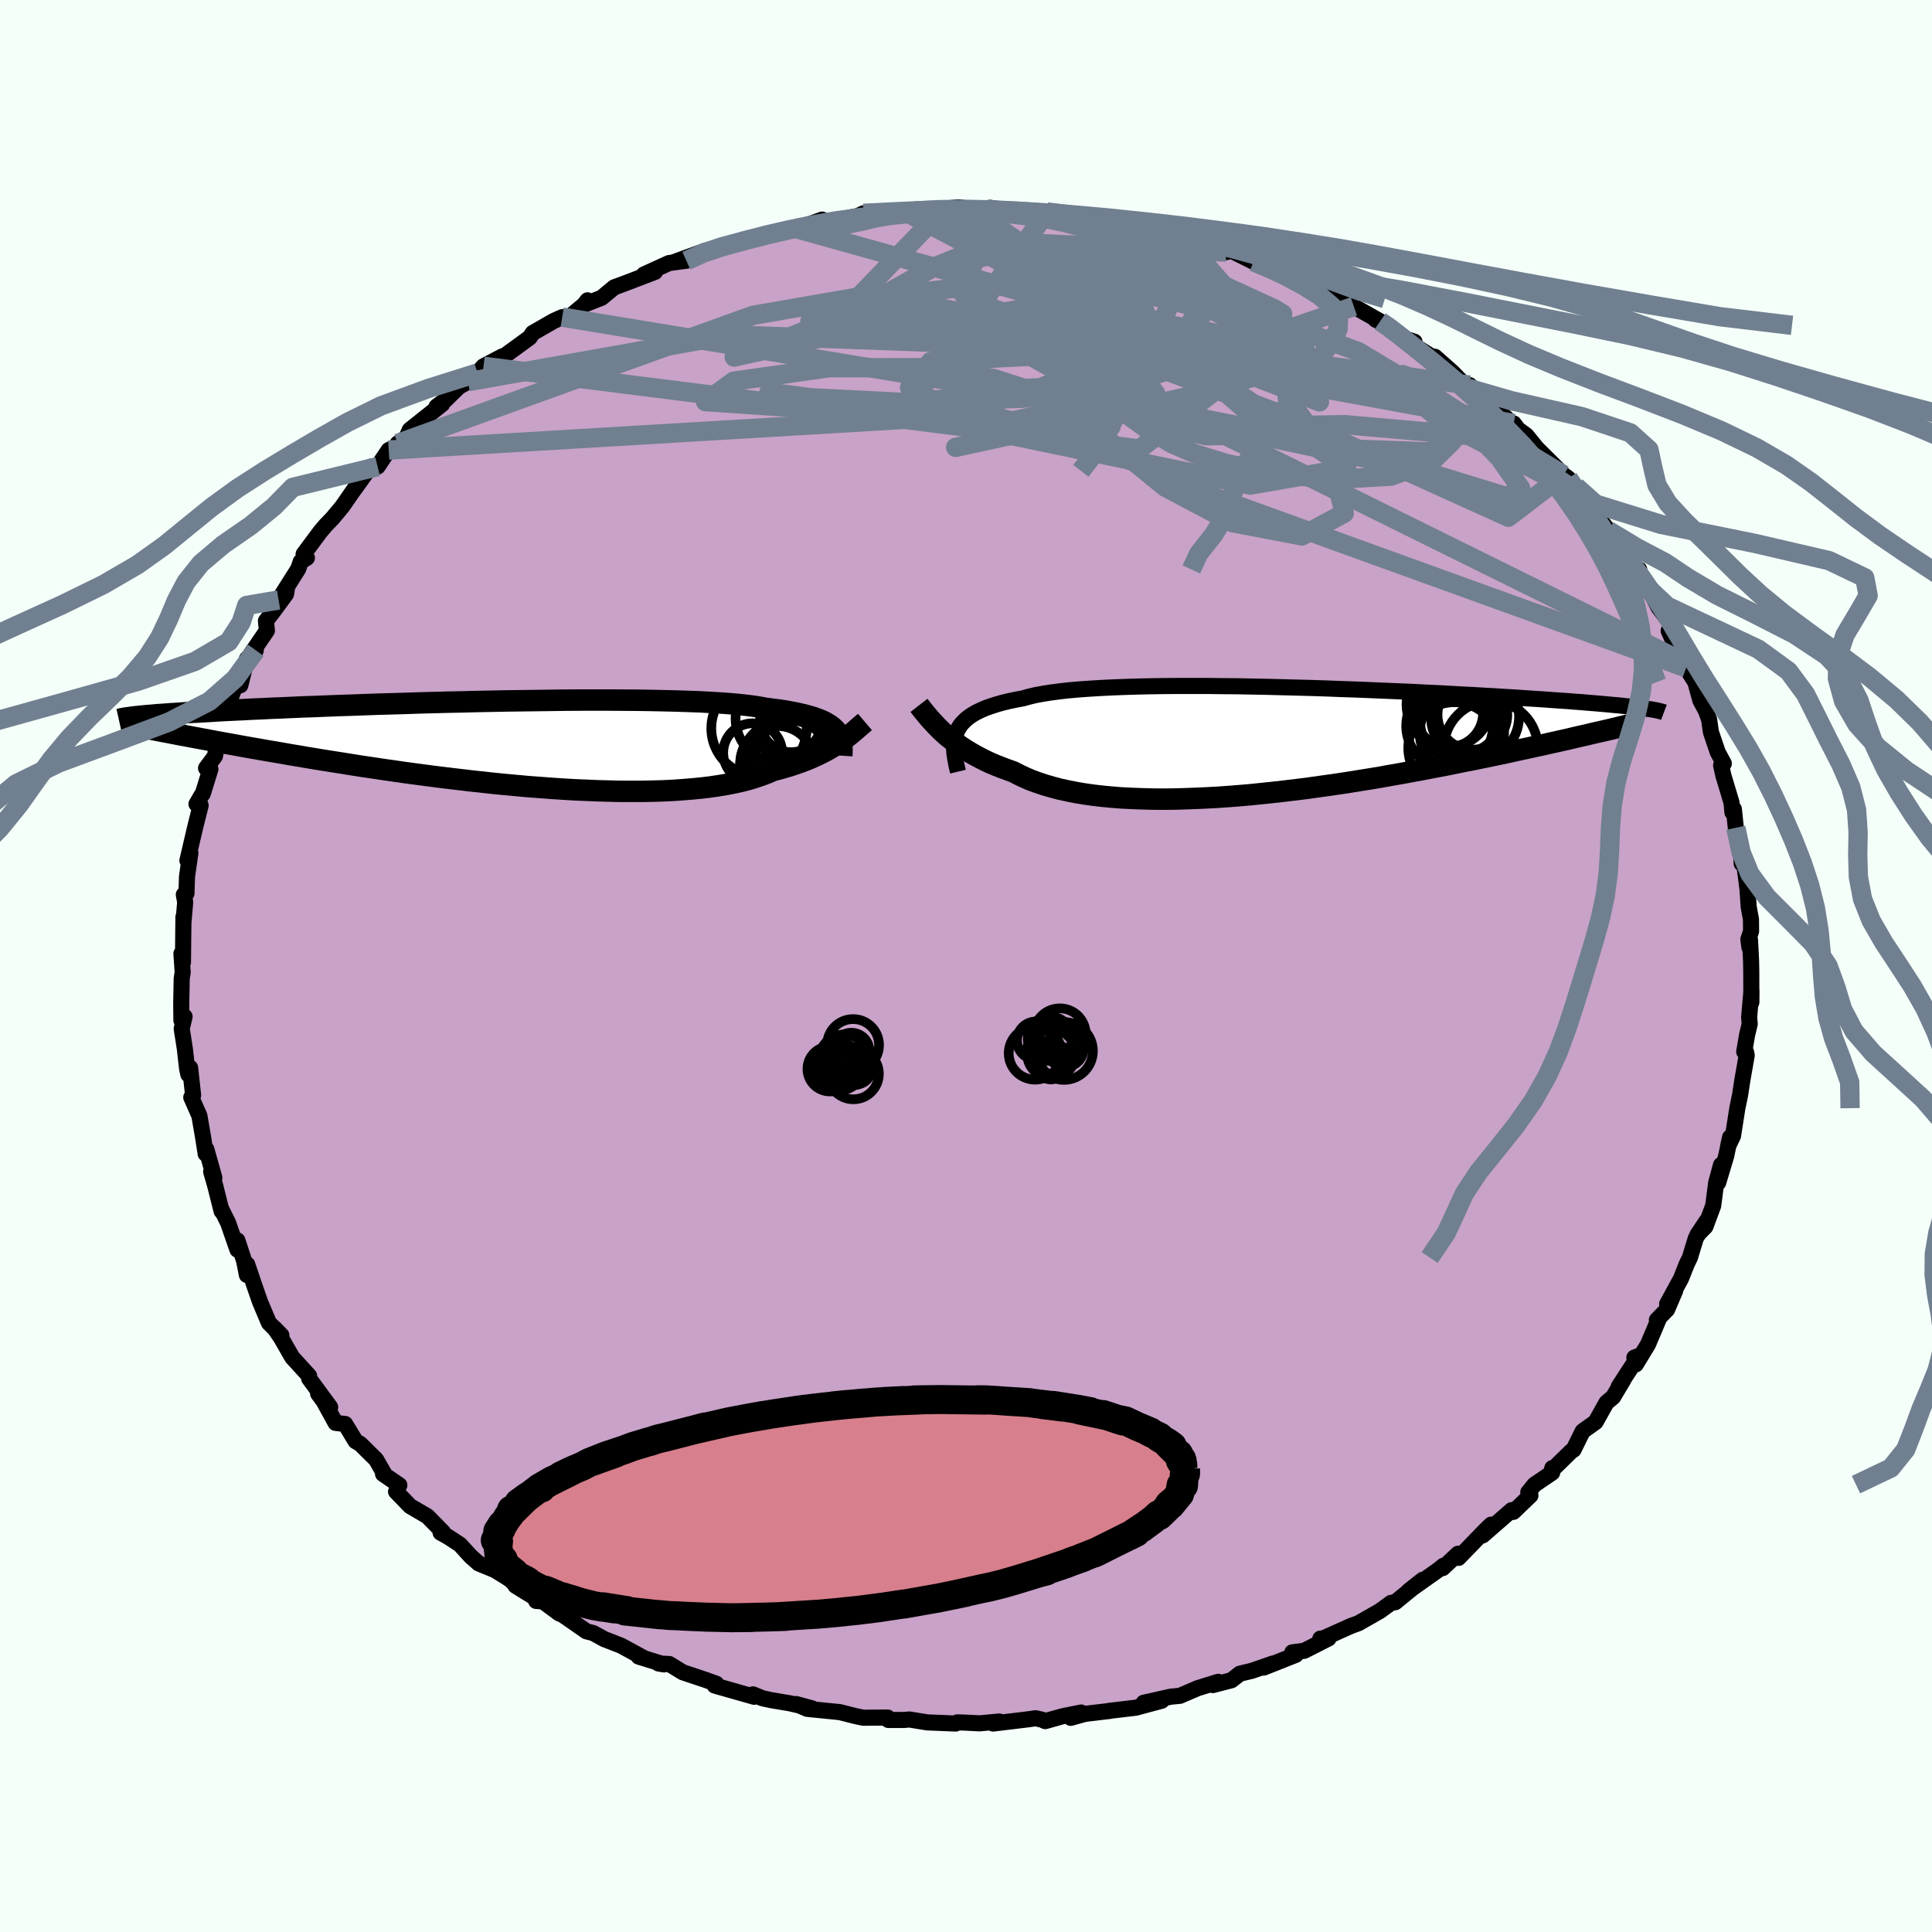 <svg viewBox="-100 -100 200 200" xmlns="http://www.w3.org/2000/svg" width="500" height="500" id="face-svg">
    <defs>
      <clipPath id="leftEyeClipPath">
        <polyline points="34.61,-1.54 34.39,-1.75 34.15,-1.95 33.86,-2.14 33.54,-2.33 33.18,-2.5 32.78,-2.66 32.34,-2.82 31.86,-2.96 31.34,-3.1 30.78,-3.23 30.18,-3.35 29.54,-3.47 28.86,-3.58 28.14,-3.67 27.37,-3.77 26.78,-3.88 26.1,-3.99 25.35,-4.08 24.53,-4.17 23.63,-4.25 22.66,-4.32 21.62,-4.38 20.52,-4.44 19.36,-4.48 18.14,-4.52 16.86,-4.55 15.54,-4.58 14.17,-4.6 12.76,-4.61 11.32,-4.62 9.84,-4.62 8.34,-4.62 6.82,-4.61 5.28,-4.59 3.73,-4.57 2.18,-4.55 0.62,-4.53 -0.94,-4.5 -2.49,-4.47 -4.03,-4.43 -5.56,-4.4 -7.07,-4.36 -8.56,-4.32 -10.02,-4.27 -11.45,-4.23 -12.86,-4.19 -14.23,-4.14 -15.56,-4.09 -16.86,-4.05 -18.12,-4 -19.34,-3.95 -20.52,-3.91 -21.65,-3.86 -22.74,-3.81 -23.79,-3.77 -24.79,-3.72 -25.75,-3.68 -26.67,-3.63 -27.54,-3.59 -28.38,-3.55 -29.17,-3.51 -29.92,-3.46 -30.64,-3.42 -31.33,-3.38 -31.98,-3.35 -32.6,-3.31 -33.18,-3.27 -33.74,-3.23 -34.26,-3.2 -34.76,-3.16 -35.22,-3.13 -35.65,-3.1 -36.06,-3.06 -36.44,-3.03 -36.79,-3 -37.12,-2.97 -37.43,-2.94 -37.71,-2.91 -37.97,-2.88 -32.28,-0.85 -31.71,-0.74 -31.12,-0.63 -30.51,-0.52 -29.89,-0.4 -29.25,-0.28 -28.59,-0.16 -27.91,-0.04 -27.21,0.09 -26.49,0.22 -25.75,0.35 -25,0.48 -24.22,0.62 -23.43,0.75 -22.62,0.89 -21.78,1.04 -20.93,1.18 -20.05,1.33 -19.15,1.48 -18.23,1.63 -17.28,1.78 -16.32,1.93 -15.33,2.09 -14.32,2.25 -13.28,2.4 -12.23,2.56 -11.16,2.71 -10.07,2.87 -8.96,3.02 -7.83,3.17 -6.69,3.32 -5.53,3.46 -4.36,3.6 -3.18,3.74 -1.99,3.87 -0.8,4 0.41,4.12 1.61,4.23 2.82,4.34 4.03,4.43 5.24,4.52 6.44,4.6 7.64,4.67 8.83,4.72 10.01,4.77 11.17,4.8 12.32,4.83 13.45,4.83 14.56,4.83 15.65,4.81 16.72,4.78 17.76,4.73 18.77,4.66 19.75,4.58 20.7,4.49 21.62,4.38 22.5,4.25 23.34,4.11 24.15,3.95 24.92,3.78 25.65,3.59 26.33,3.38 26.98,3.16 27.58,2.93 28.15,2.68 28.77,2.52 29.37,2.35 29.95,2.18 30.5,1.99 31.04,1.8 31.55,1.61 32.04,1.41 32.5,1.2 32.95,0.99 33.37,0.78 33.78,0.56 34.16,0.34 34.52,0.12 34.87,-0.1 35.19,-0.32" />
      </clipPath>
      <clipPath id="rightEyeClipPath">
        <polyline points="-33.74,-1.11 -33.57,-1.44 -33.37,-1.75 -33.12,-2.04 -32.84,-2.32 -32.51,-2.59 -32.14,-2.84 -31.73,-3.08 -31.27,-3.3 -30.77,-3.52 -30.23,-3.71 -29.64,-3.9 -29.01,-4.08 -28.34,-4.24 -27.63,-4.39 -26.88,-4.53 -26.28,-4.7 -25.61,-4.86 -24.85,-5 -24.03,-5.13 -23.12,-5.25 -22.15,-5.36 -21.11,-5.45 -20,-5.53 -18.84,-5.6 -17.61,-5.66 -16.33,-5.71 -15.01,-5.75 -13.64,-5.78 -12.23,-5.8 -10.78,-5.81 -9.31,-5.81 -7.81,-5.81 -6.29,-5.79 -4.75,-5.78 -3.2,-5.75 -1.65,-5.72 -0.1,-5.68 1.46,-5.64 3,-5.6 4.53,-5.55 6.05,-5.49 7.55,-5.44 9.03,-5.38 10.48,-5.32 11.91,-5.26 13.3,-5.2 14.66,-5.13 15.99,-5.07 17.27,-5 18.52,-4.93 19.72,-4.87 20.88,-4.8 22,-4.74 23.08,-4.67 24.11,-4.61 25.1,-4.54 26.04,-4.48 26.94,-4.42 27.8,-4.36 28.62,-4.3 29.4,-4.25 30.13,-4.19 30.84,-4.14 31.51,-4.08 32.14,-4.03 32.75,-3.98 33.32,-3.93 33.86,-3.88 34.37,-3.83 34.85,-3.79 35.3,-3.74 35.72,-3.7 36.11,-3.65 36.48,-3.61 36.82,-3.57 37.14,-3.53 37.43,-3.49 37.7,-3.45 37.95,-3.41 31.37,-0.73 30.78,-0.6 30.17,-0.46 29.55,-0.31 28.91,-0.17 28.25,-0.02 27.58,0.13 26.88,0.29 26.17,0.44 25.44,0.6 24.69,0.76 23.93,0.93 23.15,1.1 22.35,1.27 21.53,1.44 20.7,1.61 19.84,1.79 18.96,1.96 18.07,2.14 17.15,2.33 16.21,2.51 15.25,2.69 14.27,2.88 13.27,3.06 12.26,3.25 11.22,3.43 10.17,3.62 9.1,3.8 8.02,3.97 6.92,4.15 5.81,4.32 4.69,4.48 3.55,4.64 2.41,4.8 1.26,4.94 0.11,5.08 -1.05,5.21 -2.21,5.33 -3.37,5.45 -4.53,5.55 -5.69,5.64 -6.85,5.72 -7.99,5.78 -9.13,5.83 -10.26,5.87 -11.37,5.9 -12.47,5.91 -13.55,5.9 -14.62,5.87 -15.66,5.83 -16.69,5.78 -17.69,5.7 -18.66,5.61 -19.61,5.5 -20.53,5.37 -21.42,5.22 -22.27,5.05 -23.1,4.87 -23.89,4.66 -24.65,4.44 -25.37,4.2 -26.06,3.95 -26.71,3.67 -27.32,3.38 -27.9,3.08 -28.52,2.86 -29.11,2.64 -29.69,2.41 -30.24,2.18 -30.78,1.93 -31.29,1.67 -31.78,1.41 -32.26,1.14 -32.71,0.87 -33.15,0.59 -33.57,0.3 -33.96,0.01 -34.34,-0.29 -34.7,-0.58 -35.04,-0.88" />
      </clipPath>
      <filter id="fuzzy">
        <feTurbulence id="turbulence" baseFrequency="0.05" numOctaves="3" type="noise" result="noise" />
        <feDisplacementMap in="SourceGraphic" in2="noise" scale="2" />
      </filter>
      <linearGradient id="rainbowGradient" x1="0%" y1="0%" x2="100%" y2="0%">
        <stop offset="0%" style="stop-color: [object Object]; stop-opacity: 1" />
        <stop offset="50%" style="stop-color: [object Object]; stop-opacity: 1" />
        <stop offset="100%" style="stop-color: [object Object]; stop-opacity: 1" />
      </linearGradient>
    </defs>
    <rect x="-100" y="-100" width="100%" height="100%" fill="rgb(245, 255, 250)" />
    <polyline id="faceContour" points="81.27,-0.54 81.29,0.54 81.3,3.76 81.31,2.57 81.07,5.3 81.13,6 80.86,7.13 80.56,8.87 80.75,8.91 80.82,9.25 80.36,11.86 80.14,13.32 79.85,14.72 79.4,17.59 78.9,18.63 79.1,17.73 78.69,19.69 77.87,22.42 78.16,20.59 77.66,22.43 77.35,24.81 76.54,26.99 75.72,27.82 76.66,26.41 75.56,28.15 74.94,30.18 74.6,30.88 74.02,32.35 72.58,34.99 73.41,33.62 72.58,35.56 71.52,36.64 71.7,36.58 70.59,39.19 69.34,41.24 69.19,40.54 69.63,40.37 67.57,43.54 68.04,42.86 66.99,44.62 66.3,45.2 65.18,47.2 63.84,48.16 62.89,50.08 62.71,50.18 60.63,52.21 60.7,51.97 60.68,52.45 58.85,53.69 58.21,54.48 58.43,54.81 56.66,56.51 56.49,56.33 53.48,58.95 54.36,57.83 53.7,58.47 50.99,61.27 50.94,60.84 49.35,62.33 49.43,62.08 48.97,62.46 45.82,64.69 47.28,63.54 44.44,65.86 44,65.93 42.85,66.77 40.62,68.04 39.87,68.31 36.97,69.61 36.68,69.63 37.53,69.61 35.01,70.89 33.78,71.05 34.14,71.31 30.81,72.63 31.79,72.2 29.6,72.96 28.35,73.26 27.48,73.94 25.55,74.44 26.11,74.1 23.96,74.77 22.15,75.55 21.2,75.64 18.39,76.27 20.26,76.06 17.58,76.78 14.8,77.11 14.93,77.11 12.32,77.42 10.84,77.83 11.92,77.28 9.98,77.67 8.2,78.17 7.87,78.02 7.19,77.87 6.54,77.97 2.8,78.42 3.45,78.21 1.4,78.4 -0.14,78.32 -0.9,78.3 -1.07,78.42 -4.03,78.3 -5.86,78 -6.39,78.05 -8.04,78.05 -7.95,78.05 -8.11,77.8 -10.63,77.82 -11.48,77.64 -13.05,77.24 -16.44,76.9 -17.59,76.4 -15.94,76.85 -18.26,76.32 -20.17,76 -21.08,75.8 -22.05,75.4 -21.93,75.65 -26.01,74.49 -25.85,74.3 -26.99,73.89 -29.33,73.11 -30.71,72.26 -31.84,72.2 -31.27,72.3 -33.89,71.49 -33.37,71.63 -35.7,70.36 -37.45,69.68 -38.6,69.05 -39.3,68.87 -41.47,67.36 -42.41,66.77 -42.1,67.03 -44.25,65.44 -44.5,65.73 -44.04,65.76 -46.63,64.16 -46.91,63.68 -48.78,62.53 -50.44,61.85 -51.25,61.14 -52.38,59.9 -53.6,59.1 -54.39,58.66 -54.13,58.62 -55.55,57.17 -55.76,56.96 -57.54,55.92 -59,54.41 -58.66,53.74 -60.35,52.58 -60.25,52.51 -61.07,51.09 -62.71,49.47 -63.19,49.19 -64.27,47.41 -65.26,47.3 -66.49,45.06 -67.07,44.27 -65.82,45.67 -68,42.7 -68,42.43 -69.75,40.51 -70.91,38.49 -71.59,37.49 -70.87,38.23 -72.16,36.95 -73.08,34.77 -73.71,32.96 -73.93,32.3 -74.41,30.89 -74.44,31.99 -74.73,30.52 -75.43,28.4 -75.42,29.37 -76.39,26.58 -77.13,25.1 -77.06,25.38 -77.72,22.75 -78.14,21.29 -77.81,21.93 -78.64,18.97 -78.71,19.44 -78.97,17.76 -79.36,15.5 -80.2,13.6 -80.01,13.38 -80.32,10.53 -80.5,11.23 -80.63,10.64 -80.86,8.6 -81.19,6.49 -80.89,5.24 -81.22,5.63 -81.24,3.9 -81.19,1.31 -81.09,0.65 -81.22,-1.28 -81.06,-0.38 -81.03,-3.28 -81.01,-5.09 -81.01,-4.51 -80.83,-6.61 -80.97,-7.39 -80.7,-7.51 -80.64,-9.26 -80.29,-11.71 -80.6,-10.92 -79.78,-14.43 -79.23,-16.62 -79.66,-16.77 -79.13,-17.68 -79.01,-17.83 -78.22,-20.37 -78.67,-20.48 -77.75,-21.72 -77.4,-23.62 -77.25,-24.47 -77.21,-24.71 -76.26,-27.34 -76.33,-27.21 -75.61,-29.06 -75.12,-29.06 -74.44,-31.79 -73.52,-32.68 -74.08,-32.22 -72.37,-34.72 -72.47,-35.73 -71.84,-36.53 -70.39,-38.5 -70.26,-39.32 -71.16,-37.89 -69.12,-41.12 -68.87,-41.86 -68.23,-42.25 -68.57,-42.64 -66.83,-44.98 -66.25,-45.66 -65.59,-46.34 -64.57,-47.56 -63.02,-49.8 -63.45,-49.17 -61.63,-51.69 -60.91,-51.7 -59.76,-53.41 -58.71,-53.92 -58.83,-54.09 -57.92,-54.72 -57.58,-55.5 -54.21,-58.18 -54.81,-57.91 -53.85,-58.63 -52.5,-59.96 -51.55,-60.49 -50.57,-61.39 -49.95,-62.08 -48,-63.11 -48.51,-62.62 -45.19,-65.04 -45.09,-65.17 -44.85,-65.53 -42.67,-66.78 -41.8,-67.17 -41,-67.23 -39.23,-68.71 -39.18,-68.91 -39.52,-68.47 -37.73,-69.17 -36.41,-70.26 -35.45,-70.61 -32.2,-71.85 -33.35,-71.58 -30.74,-72.77 -28.95,-73.01 -30.25,-72.86 -26.94,-74.06 -27.33,-73.72 -25.59,-74.49 -23.4,-75.02 -23.95,-74.82 -22.27,-75.29 -18.83,-76.2 -17.67,-76.36 -17.96,-76.32 -16.1,-76.83 -14.89,-77.27 -14.48,-77.09 -13.71,-77.15 -11.19,-77.64 -10.61,-77.92 -9.85,-77.79 -6.37,-78.12 -7.15,-77.94 -5.21,-78.17 -2.53,-78.15 -2.67,-78.36 -0.76,-78.54 0.51,-78.38 1.42,-78.33 2.51,-78.49 4.5,-78.17 5.62,-78.18 7.06,-77.99 7.4,-78.03 8.37,-78.06 10.99,-77.57 11.45,-77.43 10.7,-77.69 15.67,-77.07 15.79,-76.83 17.04,-76.42 16.14,-76.82 19.56,-76.27 19.64,-75.93 20.86,-75.78 22.56,-75.15 25.14,-74.54 24.92,-74.61 26.94,-73.9 27.47,-74.05 29.77,-72.9 29.35,-73.22 32.19,-71.95 31.46,-72.36 33.32,-71.57 34.12,-71.21 35.4,-70.65 37.09,-69.55 38.86,-68.85 38.94,-69.08 40.15,-68.28 42.87,-66.74 42.4,-66.91 43.64,-66.32 43.97,-65.78 45.58,-64.91 46.43,-64.62 46.28,-64.3 49.08,-62.55 48.54,-63.07 50.34,-61.48 51.96,-59.82 52.13,-60.13 52.99,-59.28 54.51,-58.08 57.16,-55.55 56.7,-56.16 56.48,-56.06 58.02,-54.92 59.09,-53.6 61.45,-51.26 61.87,-50.83 62.35,-50.48 63.14,-49.63 63.41,-48.99 63.7,-48.33 64.52,-47.67 66.5,-45.08 66.7,-45.04 67.92,-43.06 67.94,-42.19 69.05,-41.12 69.69,-41.05 69.45,-41.07 69.93,-39.76 71.08,-38.32 71.72,-37.08 72.78,-35.68 73.04,-34.27 72.74,-34.7 73.42,-33.19 74.67,-31.27 74.55,-30.87 75.5,-29.39 76.02,-27.49 76.61,-26.4 76.93,-25.5 77.11,-24.23 77.82,-22.13 78.45,-20.96 78.17,-20.77 78.41,-19.7 79.25,-16.9 79.34,-15.91 79.49,-16.24 79.69,-14.31 80.15,-12.61 80.3,-10.6 80.41,-11.47 80.46,-11.34 80.9,-7.98 81.02,-6.15 81.26,-4.83 81.27,-3.59 80.99,-2.76 81.1,-1.93 81.16,-2.7 81.27,-0.54 81.29,0.54" fill="rgb(200, 162, 200)" stroke="black" stroke-width="1.667" stroke-linejoin="round" filter="url(#fuzzy)" />
    <g transform="translate(32.8 -23.18)">
      <polyline id="rightCountour" points="-33.74,-1.11 -33.57,-1.44 -33.37,-1.75 -33.12,-2.04 -32.84,-2.32 -32.51,-2.59 -32.14,-2.84 -31.73,-3.08 -31.27,-3.3 -30.77,-3.52 -30.23,-3.71 -29.64,-3.9 -29.01,-4.08 -28.34,-4.24 -27.63,-4.39 -26.88,-4.53 -26.28,-4.7 -25.61,-4.86 -24.85,-5 -24.03,-5.13 -23.12,-5.25 -22.15,-5.36 -21.11,-5.45 -20,-5.53 -18.84,-5.6 -17.61,-5.66 -16.33,-5.71 -15.01,-5.75 -13.64,-5.78 -12.23,-5.8 -10.78,-5.81 -9.31,-5.81 -7.81,-5.81 -6.29,-5.79 -4.75,-5.78 -3.2,-5.75 -1.65,-5.72 -0.1,-5.68 1.46,-5.64 3,-5.6 4.53,-5.55 6.05,-5.49 7.55,-5.44 9.03,-5.38 10.48,-5.32 11.91,-5.26 13.3,-5.2 14.66,-5.13 15.99,-5.07 17.27,-5 18.52,-4.93 19.72,-4.87 20.88,-4.8 22,-4.74 23.08,-4.67 24.11,-4.61 25.1,-4.54 26.04,-4.48 26.94,-4.42 27.8,-4.36 28.62,-4.3 29.4,-4.25 30.13,-4.19 30.84,-4.14 31.51,-4.08 32.14,-4.03 32.75,-3.98 33.32,-3.93 33.86,-3.88 34.37,-3.83 34.85,-3.79 35.3,-3.74 35.72,-3.7 36.11,-3.65 36.48,-3.61 36.82,-3.57 37.14,-3.53 37.43,-3.49 37.7,-3.45 37.95,-3.41 31.37,-0.73 30.78,-0.6 30.17,-0.46 29.55,-0.31 28.91,-0.17 28.25,-0.02 27.58,0.13 26.88,0.29 26.17,0.44 25.44,0.6 24.69,0.76 23.93,0.93 23.15,1.1 22.35,1.27 21.53,1.44 20.7,1.61 19.84,1.79 18.96,1.96 18.07,2.14 17.15,2.33 16.21,2.51 15.25,2.69 14.27,2.88 13.27,3.06 12.26,3.25 11.22,3.43 10.17,3.62 9.1,3.8 8.02,3.97 6.92,4.15 5.81,4.32 4.69,4.48 3.55,4.64 2.41,4.8 1.26,4.94 0.11,5.08 -1.05,5.21 -2.21,5.33 -3.37,5.45 -4.53,5.55 -5.69,5.64 -6.85,5.72 -7.99,5.78 -9.13,5.83 -10.26,5.87 -11.37,5.9 -12.47,5.91 -13.55,5.9 -14.62,5.87 -15.66,5.83 -16.69,5.78 -17.69,5.7 -18.66,5.61 -19.61,5.5 -20.53,5.37 -21.42,5.22 -22.27,5.05 -23.1,4.87 -23.89,4.66 -24.65,4.44 -25.37,4.2 -26.06,3.95 -26.71,3.67 -27.32,3.38 -27.9,3.08 -28.52,2.86 -29.11,2.64 -29.69,2.41 -30.24,2.18 -30.78,1.93 -31.29,1.67 -31.78,1.41 -32.26,1.14 -32.71,0.87 -33.15,0.59 -33.57,0.3 -33.96,0.01 -34.34,-0.29 -34.7,-0.58 -35.04,-0.88" fill="white" stroke="white" stroke-width="0" stroke-linejoin="round" filter="url(#fuzzy)" />
    </g>
    <g transform="translate(-48.13 -22.91)">
      <polyline id="leftCountour" points="34.61,-1.54 34.39,-1.75 34.15,-1.95 33.86,-2.14 33.54,-2.33 33.18,-2.5 32.78,-2.66 32.34,-2.82 31.86,-2.96 31.34,-3.1 30.78,-3.23 30.18,-3.35 29.54,-3.47 28.86,-3.58 28.14,-3.67 27.37,-3.77 26.78,-3.88 26.1,-3.99 25.35,-4.08 24.53,-4.17 23.63,-4.25 22.66,-4.32 21.62,-4.38 20.52,-4.44 19.36,-4.48 18.14,-4.52 16.86,-4.55 15.54,-4.58 14.17,-4.6 12.76,-4.61 11.32,-4.62 9.84,-4.62 8.34,-4.62 6.82,-4.61 5.28,-4.59 3.73,-4.57 2.18,-4.55 0.62,-4.53 -0.94,-4.5 -2.49,-4.47 -4.03,-4.43 -5.56,-4.4 -7.07,-4.36 -8.56,-4.32 -10.02,-4.27 -11.45,-4.23 -12.86,-4.19 -14.23,-4.14 -15.56,-4.09 -16.86,-4.05 -18.12,-4 -19.34,-3.95 -20.52,-3.91 -21.65,-3.86 -22.74,-3.81 -23.79,-3.77 -24.79,-3.72 -25.75,-3.68 -26.67,-3.63 -27.54,-3.59 -28.38,-3.55 -29.17,-3.51 -29.92,-3.46 -30.64,-3.42 -31.33,-3.38 -31.98,-3.35 -32.6,-3.31 -33.18,-3.27 -33.74,-3.23 -34.26,-3.2 -34.76,-3.16 -35.22,-3.13 -35.65,-3.1 -36.06,-3.06 -36.44,-3.03 -36.79,-3 -37.12,-2.97 -37.43,-2.94 -37.71,-2.91 -37.97,-2.88 -32.28,-0.85 -31.71,-0.74 -31.12,-0.63 -30.51,-0.52 -29.89,-0.4 -29.25,-0.28 -28.59,-0.16 -27.91,-0.04 -27.21,0.09 -26.49,0.22 -25.75,0.35 -25,0.48 -24.22,0.62 -23.43,0.75 -22.62,0.89 -21.78,1.04 -20.93,1.18 -20.05,1.33 -19.15,1.48 -18.23,1.63 -17.28,1.78 -16.32,1.93 -15.33,2.09 -14.32,2.25 -13.28,2.4 -12.23,2.56 -11.16,2.71 -10.07,2.87 -8.96,3.02 -7.83,3.17 -6.69,3.32 -5.53,3.46 -4.36,3.6 -3.18,3.74 -1.99,3.87 -0.8,4 0.41,4.12 1.61,4.23 2.82,4.34 4.03,4.43 5.24,4.52 6.44,4.6 7.64,4.67 8.83,4.72 10.01,4.77 11.17,4.8 12.32,4.83 13.45,4.83 14.56,4.83 15.65,4.81 16.72,4.78 17.76,4.73 18.77,4.66 19.75,4.58 20.7,4.49 21.62,4.38 22.5,4.25 23.34,4.11 24.15,3.95 24.92,3.78 25.65,3.59 26.33,3.38 26.98,3.16 27.58,2.93 28.15,2.68 28.77,2.52 29.37,2.35 29.95,2.18 30.5,1.99 31.04,1.8 31.55,1.61 32.04,1.41 32.5,1.2 32.95,0.99 33.37,0.78 33.78,0.56 34.16,0.34 34.52,0.12 34.87,-0.1 35.19,-0.32" fill="white" stroke="white" stroke-width="0" stroke-linejoin="round" filter="url(#fuzzy)" />
    </g>
    <g transform="translate(32.8 -23.18)">
      <polyline id="rightUpper" points="-33.63,3.06 -33.75,2.56 -33.85,2.08 -33.93,1.62 -34,1.18 -34.03,0.76 -34.04,0.35 -34.01,-0.04 -33.96,-0.41 -33.87,-0.77 -33.74,-1.11 -33.57,-1.44 -33.37,-1.75 -33.12,-2.04 -32.84,-2.32 -32.51,-2.59 -32.14,-2.84 -31.73,-3.08 -31.27,-3.3 -30.77,-3.52 -30.23,-3.71 -29.64,-3.9 -29.01,-4.08 -28.34,-4.24 -27.63,-4.39 -26.88,-4.53 -26.28,-4.7 -25.61,-4.86 -24.85,-5 -24.03,-5.13 -23.12,-5.25 -22.15,-5.36 -21.11,-5.45 -20,-5.53 -18.84,-5.6 -17.61,-5.66 -16.33,-5.71 -15.01,-5.75 -13.64,-5.78 -12.23,-5.8 -10.78,-5.81 -9.31,-5.81 -7.81,-5.81 -6.29,-5.79 -4.75,-5.78 -3.2,-5.75 -1.65,-5.72 -0.1,-5.68 1.46,-5.64 3,-5.6 4.53,-5.55 6.05,-5.49 7.55,-5.44 9.03,-5.38 10.48,-5.32 11.91,-5.26 13.3,-5.2 14.66,-5.13 15.99,-5.07 17.27,-5 18.52,-4.93 19.72,-4.87 20.88,-4.8 22,-4.74 23.08,-4.67 24.11,-4.61 25.1,-4.54 26.04,-4.48 26.94,-4.42 27.8,-4.36 28.62,-4.3 29.4,-4.25 30.13,-4.19 30.84,-4.14 31.51,-4.08 32.14,-4.03 32.75,-3.98 33.32,-3.93 33.86,-3.88 34.37,-3.83 34.85,-3.79 35.3,-3.74 35.72,-3.7 36.11,-3.65 36.48,-3.61 36.82,-3.57 37.14,-3.53 37.43,-3.49 37.7,-3.45 37.95,-3.41 38.18,-3.38 38.38,-3.34 38.57,-3.31 38.75,-3.27 38.9,-3.24 39.04,-3.2 39.16,-3.17 39.27,-3.14 39.37,-3.11 39.45,-3.08" fill="none" stroke="black" stroke-width="1.667" stroke-linejoin="round" filter="url(#fuzzy)" />
      <polyline id="rightLower" points="-37.67,-3.8 -37.46,-3.53 -37.24,-3.25 -37.01,-2.97 -36.77,-2.68 -36.52,-2.39 -36.25,-2.09 -35.97,-1.79 -35.68,-1.49 -35.37,-1.18 -35.04,-0.88 -34.7,-0.58 -34.34,-0.29 -33.96,0.01 -33.57,0.3 -33.15,0.59 -32.71,0.87 -32.26,1.14 -31.78,1.41 -31.29,1.67 -30.78,1.93 -30.24,2.18 -29.69,2.41 -29.11,2.64 -28.52,2.86 -27.9,3.08 -27.32,3.38 -26.71,3.67 -26.06,3.95 -25.37,4.2 -24.65,4.44 -23.89,4.66 -23.1,4.87 -22.27,5.05 -21.42,5.22 -20.53,5.37 -19.61,5.5 -18.66,5.61 -17.69,5.7 -16.69,5.78 -15.66,5.83 -14.62,5.87 -13.55,5.9 -12.47,5.91 -11.37,5.9 -10.26,5.87 -9.13,5.83 -7.99,5.78 -6.85,5.72 -5.69,5.64 -4.53,5.55 -3.37,5.45 -2.21,5.33 -1.05,5.21 0.11,5.08 1.26,4.94 2.41,4.8 3.55,4.64 4.69,4.48 5.81,4.32 6.92,4.15 8.02,3.97 9.1,3.8 10.17,3.62 11.22,3.43 12.26,3.25 13.27,3.06 14.27,2.88 15.25,2.69 16.21,2.51 17.15,2.33 18.07,2.14 18.96,1.96 19.84,1.79 20.7,1.61 21.53,1.44 22.35,1.27 23.15,1.1 23.93,0.93 24.69,0.76 25.44,0.6 26.17,0.44 26.88,0.29 27.58,0.13 28.25,-0.02 28.91,-0.17 29.55,-0.31 30.17,-0.46 30.78,-0.6 31.37,-0.73 31.94,-0.87 32.5,-1 33.04,-1.12 33.56,-1.24 34.07,-1.36 34.57,-1.48 35.04,-1.6 35.51,-1.71 35.96,-1.81 36.39,-1.92" fill="none" stroke="black" stroke-width="2.222" stroke-linejoin="round" filter="url(#fuzzy)" />
      <circle r="4.858" cx="21.539" cy="0.609" stroke="black" fill="none" stroke-width="1.0" filter="url(#fuzzy)" clip-path="url(#rightEyeClipPath)" /><circle r="4.372" cx="18.534" cy="-0.981" stroke="black" fill="none" stroke-width="1.0" filter="url(#fuzzy)" clip-path="url(#rightEyeClipPath)" /><circle r="4.378" cx="17.179" cy="-3.891" stroke="black" fill="none" stroke-width="1.0" filter="url(#fuzzy)" clip-path="url(#rightEyeClipPath)" /><circle r="3.614" cx="19.624" cy="-2.826" stroke="black" fill="none" stroke-width="1.0" filter="url(#fuzzy)" clip-path="url(#rightEyeClipPath)" /><circle r="4.562" cx="19.889" cy="-2.626" stroke="black" fill="none" stroke-width="1.0" filter="url(#fuzzy)" clip-path="url(#rightEyeClipPath)" /><circle r="4.75" cx="17.734" cy="0.624" stroke="black" fill="none" stroke-width="1.0" filter="url(#fuzzy)" clip-path="url(#rightEyeClipPath)" /><circle r="3.53" cx="17.199" cy="-3.011" stroke="black" fill="none" stroke-width="1.0" filter="url(#fuzzy)" clip-path="url(#rightEyeClipPath)" /><circle r="4.902" cx="18.059" cy="-3.556" stroke="black" fill="none" stroke-width="1.0" filter="url(#fuzzy)" clip-path="url(#rightEyeClipPath)" /><circle r="4.492" cx="17.259" cy="-1.671" stroke="black" fill="none" stroke-width="1.0" filter="url(#fuzzy)" clip-path="url(#rightEyeClipPath)" /><circle r="4.108" cx="18.304" cy="-2.196" stroke="black" fill="none" stroke-width="1.0" filter="url(#fuzzy)" clip-path="url(#rightEyeClipPath)" />
      </g>
    <g transform="translate(-48.13 -22.91)">
      <polyline id="leftUpper" points="35.27,1.14 35.29,0.82 35.29,0.51 35.28,0.22 35.26,-0.06 35.21,-0.34 35.15,-0.6 35.06,-0.85 34.94,-1.09 34.79,-1.32 34.61,-1.54 34.39,-1.75 34.15,-1.95 33.86,-2.14 33.54,-2.33 33.18,-2.5 32.78,-2.66 32.34,-2.82 31.86,-2.96 31.34,-3.1 30.78,-3.23 30.18,-3.35 29.54,-3.47 28.86,-3.58 28.14,-3.67 27.37,-3.77 26.78,-3.88 26.1,-3.99 25.35,-4.08 24.53,-4.17 23.63,-4.25 22.66,-4.32 21.62,-4.38 20.52,-4.44 19.36,-4.48 18.14,-4.52 16.86,-4.55 15.54,-4.58 14.17,-4.6 12.76,-4.61 11.32,-4.62 9.84,-4.62 8.34,-4.62 6.82,-4.61 5.28,-4.59 3.73,-4.57 2.18,-4.55 0.62,-4.53 -0.94,-4.5 -2.49,-4.47 -4.03,-4.43 -5.56,-4.4 -7.07,-4.36 -8.56,-4.32 -10.02,-4.27 -11.45,-4.23 -12.86,-4.19 -14.23,-4.14 -15.56,-4.09 -16.86,-4.05 -18.12,-4 -19.34,-3.95 -20.52,-3.91 -21.65,-3.86 -22.74,-3.81 -23.79,-3.77 -24.79,-3.72 -25.75,-3.68 -26.67,-3.63 -27.54,-3.59 -28.38,-3.55 -29.17,-3.51 -29.92,-3.46 -30.64,-3.42 -31.33,-3.38 -31.98,-3.35 -32.6,-3.31 -33.18,-3.27 -33.74,-3.23 -34.26,-3.2 -34.76,-3.16 -35.22,-3.13 -35.65,-3.1 -36.06,-3.06 -36.44,-3.03 -36.79,-3 -37.12,-2.97 -37.43,-2.94 -37.71,-2.91 -37.97,-2.88 -38.21,-2.85 -38.43,-2.82 -38.63,-2.79 -38.81,-2.77 -38.98,-2.74 -39.13,-2.71 -39.26,-2.69 -39.38,-2.66 -39.48,-2.63 -39.57,-2.61" fill="none" stroke="black" stroke-width="2.222" stroke-linejoin="round" filter="url(#fuzzy)" />
      <polyline id="leftLower" points="37.67,-2.35 37.47,-2.18 37.26,-2 37.04,-1.81 36.82,-1.62 36.58,-1.41 36.33,-1.2 36.07,-0.99 35.79,-0.77 35.5,-0.55 35.19,-0.32 34.87,-0.1 34.52,0.12 34.16,0.34 33.78,0.56 33.37,0.78 32.95,0.99 32.5,1.2 32.04,1.41 31.55,1.61 31.04,1.8 30.5,1.99 29.95,2.18 29.37,2.35 28.77,2.52 28.15,2.68 27.58,2.93 26.98,3.16 26.33,3.38 25.65,3.59 24.92,3.78 24.15,3.95 23.34,4.11 22.5,4.25 21.62,4.38 20.7,4.49 19.75,4.58 18.77,4.66 17.76,4.73 16.72,4.78 15.65,4.81 14.56,4.83 13.45,4.83 12.32,4.83 11.17,4.8 10.01,4.77 8.83,4.72 7.64,4.67 6.44,4.6 5.24,4.52 4.03,4.43 2.82,4.34 1.61,4.23 0.41,4.12 -0.8,4 -1.99,3.87 -3.18,3.74 -4.36,3.6 -5.53,3.46 -6.69,3.32 -7.83,3.17 -8.96,3.02 -10.07,2.87 -11.16,2.71 -12.23,2.56 -13.28,2.4 -14.32,2.25 -15.33,2.09 -16.32,1.93 -17.28,1.78 -18.23,1.63 -19.15,1.48 -20.05,1.33 -20.93,1.18 -21.78,1.04 -22.62,0.89 -23.43,0.75 -24.22,0.62 -25,0.48 -25.75,0.35 -26.49,0.22 -27.21,0.09 -27.91,-0.04 -28.59,-0.16 -29.25,-0.28 -29.89,-0.4 -30.51,-0.52 -31.12,-0.63 -31.71,-0.74 -32.28,-0.85 -32.83,-0.95 -33.37,-1.05 -33.89,-1.15 -34.39,-1.25 -34.88,-1.34 -35.35,-1.43 -35.81,-1.52 -36.25,-1.61 -36.68,-1.69 -37.09,-1.77" fill="none" stroke="black" stroke-width="2.222" stroke-linejoin="round" filter="url(#fuzzy)" />
      <circle r="4.368" cx="29.841" cy="1.567" stroke="black" fill="none" stroke-width="1.0" filter="url(#fuzzy)" clip-path="url(#leftEyeClipPath)" /><circle r="4.936" cx="26.701" cy="-1.688" stroke="black" fill="none" stroke-width="1.0" filter="url(#fuzzy)" clip-path="url(#leftEyeClipPath)" /><circle r="3.748" cx="30.111" cy="1.267" stroke="black" fill="none" stroke-width="1.0" filter="url(#fuzzy)" clip-path="url(#leftEyeClipPath)" /><circle r="4.556" cx="28.831" cy="-2.698" stroke="black" fill="none" stroke-width="1.0" filter="url(#fuzzy)" clip-path="url(#leftEyeClipPath)" /><circle r="4.122" cx="30.941" cy="-2.458" stroke="black" fill="none" stroke-width="1.0" filter="url(#fuzzy)" clip-path="url(#leftEyeClipPath)" /><circle r="3.05" cx="26.046" cy="0.837" stroke="black" fill="none" stroke-width="1.0" filter="url(#fuzzy)" clip-path="url(#leftEyeClipPath)" /><circle r="3.194" cx="30.026" cy="-2.418" stroke="black" fill="none" stroke-width="1.0" filter="url(#fuzzy)" clip-path="url(#leftEyeClipPath)" /><circle r="3.084" cx="30.066" cy="-0.828" stroke="black" fill="none" stroke-width="1.0" filter="url(#fuzzy)" clip-path="url(#leftEyeClipPath)" /><circle r="3.832" cx="28.591" cy="1.892" stroke="black" fill="none" stroke-width="1.0" filter="url(#fuzzy)" clip-path="url(#leftEyeClipPath)" /><circle r="4.902" cx="29.641" cy="2.262" stroke="black" fill="none" stroke-width="1.0" filter="url(#fuzzy)" clip-path="url(#leftEyeClipPath)" />
    </g>
    <g id="hairs">
      <polyline points="-58.83,-54.09 -22.04,-67.36 -10.95,-69.29 -6.57,-69.54 -0.44,-70.25 7.37,-70.69 14.25,-70.17 18.25,-68.59 19.08,-66.18 17.68,-63.36 15.33,-60.72 12.84,-58.94 10.36,-58.51 7.37,-59.36 2.85,-60.82 -4.31,-61.94 -14.21,-61.93 -24.05,-60.54 -26.96,-58.42 -13.81,-57.53 18.19,-60.73 40.15,-68.28" fill="none" stroke="rgb(112, 128, 144)" stroke-width="2" stroke-linejoin="round" filter="url(#fuzzy)" /><polyline points="-6.37,-78.12 26.69,-60.79 23.11,-61.95 22.25,-62.06 26.78,-59.45 30.11,-56.54 29.06,-54.95 24.87,-54.89 20.2,-55.94 16.94,-57.67 15.9,-59.75 17.2,-61.71 20.4,-62.99 24.23,-63.17 26.73,-62.25 26.46,-60.59 24.21,-58.64 23.58,-56.84 28.53,-55.86 39.23,-56.04 52.08,-54.91 63.41,-48.99" fill="none" stroke="rgb(112, 128, 144)" stroke-width="2" stroke-linejoin="round" filter="url(#fuzzy)" /><polyline points="-59.76,-53.41 2.89,-57.14 6.24,-55.28 -1.07,-53.69 1.15,-54.21 11.66,-56.36 23.46,-59.07 31.74,-61.57 35.2,-63.54 34.86,-64.93 32.55,-65.74 29.88,-66.04 27.93,-65.86 27.47,-65.07 29.05,-63.46 32.55,-61.12 36.24,-58.9 36.59,-58.4 30.22,-60.86 17.75,-65.39 7.61,-67.57 17.16,-59.71 74.67,-31.27" fill="none" stroke="rgb(112, 128, 144)" stroke-width="2" stroke-linejoin="round" filter="url(#fuzzy)" /><polyline points="-17.67,-76.36 25.56,-64.26 39.11,-61.6 47.17,-58.2 50.85,-54.92 47.98,-53.22 38.47,-53.57 25.07,-56.01 12.02,-60.17 2.97,-65.19 -0.52,-69.88 0.99,-73.17 5.91,-74.49 12.74,-73.88 20.43,-71.84 27.76,-69.31 32.78,-67.5 31.96,-68.01 11.45,-77.43" fill="none" stroke="rgb(112, 128, 144)" stroke-width="2" stroke-linejoin="round" filter="url(#fuzzy)" /><polyline points="61.87,-50.83 40.61,-63.6 21.03,-70.85 9.79,-73.62 6.88,-72.78 9.76,-69.49 15.18,-65.75 19.97,-63.57 22.41,-63.77 23.03,-65.5 23.43,-66.97 24.23,-66.82 23.98,-65.08 20.24,-63.19 11.52,-62.94 -2.55,-64.53 -24.39,-65.33 -51.55,-60.49" fill="none" stroke="rgb(112, 128, 144)" stroke-width="2" stroke-linejoin="round" filter="url(#fuzzy)" /><polyline points="-5.21,-78.17 18.89,-69.83 15.38,-64.43 11.58,-60.88 13.31,-57.85 15.01,-55.84 13.56,-55.88 10.99,-57.96 10.74,-60.92 14.05,-63.35 19.18,-64.35 22.93,-63.8 22.43,-62.16 16.49,-60.22 5.88,-58.77 -6.65,-58.35 -16.97,-58.87 -20.4,-59.4 -13.17,-58.43 5.45,-54.76 29.41,-49.78 39.41,-51.52 0.51,-78.38" fill="none" stroke="rgb(112, 128, 144)" stroke-width="2" stroke-linejoin="round" filter="url(#fuzzy)" /><polyline points="56.7,-56.16 15.99,-63.62 -3.65,-62.58 -5.84,-59.89 -1.04,-57.29 4.93,-56.44 10.07,-57.62 14.23,-59.73 17.92,-61.59 21.71,-62.84 25.73,-63.84 29.63,-64.78 32.77,-65.27 34.08,-64.92 31.1,-64.58 20.74,-66.42 7.53,-70.99 24.92,-74.61" fill="none" stroke="rgb(112, 128, 144)" stroke-width="2" stroke-linejoin="round" filter="url(#fuzzy)" /><polyline points="-41.8,-67.17 22.9,-56.52 46.8,-51.4 56,-48.57 57.41,-49.47 55.25,-52.56 52.77,-55.16 51.35,-55.71 50.36,-54.33 48.24,-52.24 44.01,-50.71 38.07,-50.36 31.92,-50.98 27.03,-52 23.76,-53 21.33,-54.06 18.75,-55.57 15.71,-57.79 12.31,-60.48 7.67,-63.07 0.22,-65.16 -6.71,-66.63 3.13,-66.75 52.13,-60.13" fill="none" stroke="rgb(112, 128, 144)" stroke-width="2" stroke-linejoin="round" filter="url(#fuzzy)" /><polyline points="74.55,-30.87 25.8,-48.5 14.82,-53.3 11.26,-58.55 12.07,-62.34 13.35,-63.02 11.87,-61.5 7.68,-59.86 3.28,-59.67 0.91,-61.25 0.91,-63.94 1.91,-66.67 2.32,-68.61 1.68,-69.41 0.92,-69.2 1.63,-68.38 5.01,-67.36 11.27,-66.33 19.71,-65.12 29.17,-63.44 38.17,-61.48 44.42,-60.33 45.69,-61.04 45.21,-61.22 63.41,-48.99" fill="none" stroke="rgb(112, 128, 144)" stroke-width="2" stroke-linejoin="round" filter="url(#fuzzy)" /><polyline points="22.56,-75.15 33.71,-62.45 33.25,-58.86 37.71,-52.72 39.15,-46.87 34.78,-44.52 27.59,-45.89 20.59,-49.58 14.98,-54.19 11.93,-58.66 12.99,-61.84 17.41,-62.25 19.66,-59.22 11.72,-55.09 -6.12,-57.66 8.37,-78.06" fill="none" stroke="rgb(112, 128, 144)" stroke-width="2" stroke-linejoin="round" filter="url(#fuzzy)" /><polyline points="-49.95,-62.08 17.97,-53.52 25.98,-59.7 19.12,-65.08 16.43,-66.57 20.44,-65.35 26.15,-63.63 28.19,-63.03 24.41,-63.88 16.04,-65.5 6.23,-66.95 -1.84,-67.64 -6.42,-67.6 -7.67,-67.2 -7.38,-66.8 -7.94,-66.42 -11.06,-65.79 -16.59,-64.69 -22.14,-63.45 -24,-63.04 -19.69,-64.53 -10.99,-68.07 -3.36,-72.33 3.11,-74.99 26.94,-73.9" fill="none" stroke="rgb(112, 128, 144)" stroke-width="2" stroke-linejoin="round" filter="url(#fuzzy)" /><polyline points="-2.53,-78.15 -13.64,-66.64 1.08,-67.16 11.85,-69.15 19.43,-69.33 25.8,-67.74 29.8,-65.68 29.45,-64.29 24.31,-63.94 15.99,-64.29 7.01,-64.73 -0.69,-64.89 -6.63,-64.82 -11.28,-64.86 -14.82,-65.46 -16.16,-66.75 -13.29,-68.24 -4.53,-68.5 10.84,-65.36 32.55,-57.14 56.14,-46.46 61.87,-50.83" fill="none" stroke="rgb(112, 128, 144)" stroke-width="2" stroke-linejoin="round" filter="url(#fuzzy)" /><polyline points="-5.21,-78.17 -2.7,-78.3 0.09,-78.33 2.89,-78.27 5.57,-78.13 8.18,-77.92 10.84,-77.66 13.71,-77.33 16.88,-76.93 20.36,-76.47 24.14,-75.94 28.18,-75.35 32.45,-74.7 36.94,-73.98 41.64,-73.18 46.5,-72.3 51.41,-71.34 56.19,-70.31 60.67,-69.22 64.71,-68.08 68.33,-66.92 71.76,-65.71 75.36,-64.44 79.5,-63.07 84.38,-61.6 89.97,-60.01 96.08,-58.34 102.65,-56.64 110.12,-54.93 119.26,-53.15 129.97,-51.26 137.95,-49.63" fill="none" stroke="rgb(112, 128, 144)" stroke-width="2" stroke-linejoin="round" filter="url(#fuzzy)" /><polyline points="-10.61,-77.92 -7.55,-78.07 -5.15,-78.18 -2.66,-78.26 0.05,-78.28 2.91,-78.23 5.86,-78.11 8.85,-77.93 11.94,-77.69 15.21,-77.39 18.74,-77.02 22.52,-76.59 26.5,-76.09 30.59,-75.54 34.69,-74.92 38.8,-74.26 42.97,-73.52 47.4,-72.7 52.29,-71.78 57.79,-70.76 63.99,-69.63 70.82,-68.44 78.02,-67.22 85.51,-66.32" fill="none" stroke="rgb(112, 128, 144)" stroke-width="2" stroke-linejoin="round" filter="url(#fuzzy)" /><polyline points="-17.67,-76.36 -12.49,-76.76 -10.67,-77.12 -9.46,-77.42 -7.97,-77.68 -6.07,-77.88 -3.93,-78.02 -1.72,-78.09 0.45,-78.09 2.55,-78.01 4.58,-77.86 6.55,-77.63 8.46,-77.33 10.25,-76.96 11.88,-76.52 13.35,-76.01 14.67,-75.43 15.91,-74.78 17.12,-74.07 18.32,-73.3 19.46,-72.49 20.44,-71.62 21.1,-70.7 21.35,-69.72 21.17,-68.68 20.69,-67.58 20.13,-66.41 19.69,-65.18 19.41,-63.87 19.08,-62.5 18.4,-61.04 17.29,-59.5 16.03,-57.86 15.04,-56.08 14.04,-54.04 11.89,-51.26" fill="none" stroke="rgb(112, 128, 144)" stroke-width="2" stroke-linejoin="round" filter="url(#fuzzy)" /><polyline points="79.69,-14.31 80.24,-11.76 81.15,-9.53 82.91,-7.13 85.34,-4.7 87.67,-2.34 89.23,-0.04 90.06,2.23 90.74,4.48 91.93,6.75 93.92,9.05 96.48,11.38 99.07,13.75 101.1,16.11 102.22,18.47 102.42,20.8 101.98,23.1 101.26,25.37 100.61,27.61 100.24,29.81 100.22,31.96 100.48,34.04 100.85,36.06 101.1,38 101.03,39.91 100.54,41.81 99.75,43.78 98.88,45.83 98.1,47.95 97.28,50.05 95.74,51.97 92.13,53.69" fill="none" stroke="rgb(112, 128, 144)" stroke-width="2" stroke-linejoin="round" filter="url(#fuzzy)" /><polyline points="-28.95,-73.01 -27.16,-73.82 -25.23,-74.46 -22.99,-75.07 -20.62,-75.68 -18.23,-76.23 -15.85,-76.72 -13.44,-77.14 -10.99,-77.48 -8.49,-77.75 -5.95,-77.95 -3.4,-78.08 -0.85,-78.13 1.69,-78.12 4.22,-78.04 6.74,-77.89 9.23,-77.68 11.72,-77.4 14.23,-77.05 16.78,-76.64 19.35,-76.16 21.95,-75.63 24.56,-75.03 27.16,-74.38 29.76,-73.67 32.37,-72.88 35.04,-71.97 37.82,-70.95 40.72,-69.89 43.36,-69.08" fill="none" stroke="rgb(112, 128, 144)" stroke-width="2" stroke-linejoin="round" filter="url(#fuzzy)" /><polyline points="-50.57,-61.39 -55.68,-59.78 -60.55,-57.99 -64.04,-56.27 -66.91,-54.65 -69.68,-53.02 -72.55,-51.29 -75.41,-49.45 -78.08,-47.51 -80.52,-45.53 -82.97,-43.53 -85.79,-41.52 -89.29,-39.49 -93.51,-37.42 -98.2,-35.29 -102.92,-33.12 -107.21,-30.92 -110.77,-28.7 -113.68,-26.49 -116.34,-24.29 -119.33,-22.1 -123.08,-19.92 -127.52,-17.72 -132.05,-15.48 -135.78,-13.18 -138.15,-10.83 -139.35,-8.45 -140.34,-6.07 -142.18,-3.68 -145.34,-1.23 -149.66,1.24 -154.66,3.9" fill="none" stroke="rgb(112, 128, 144)" stroke-width="2" stroke-linejoin="round" filter="url(#fuzzy)" /><polyline points="-60.91,-51.7 -69.69,-49.55 -71.62,-47.58 -74.04,-45.6 -76.9,-43.62 -79.21,-41.67 -80.73,-39.76 -81.73,-37.86 -82.54,-35.94 -83.47,-33.99 -84.75,-31.99 -86.46,-29.96 -88.54,-27.88 -90.75,-25.75 -92.84,-23.58 -94.69,-21.36 -96.34,-19.08 -98.02,-16.71 -100.01,-14.26 -102.49,-11.76 -105.37,-9.31 -108.36,-7.02 -111.31,-4.93 -114.65,-3.06 -118.51,-1.28" fill="none" stroke="rgb(112, 128, 144)" stroke-width="2" stroke-linejoin="round" filter="url(#fuzzy)" /><polyline points="-71.16,-37.89 -74.46,-37.33 -75.03,-35.58 -76.32,-33.57 -79.8,-31.54 -85.68,-29.49 -93.14,-27.39 -100.86,-25.24 -107.61,-23.05 -112.55,-20.8 -115.42,-18.5 -116.62,-16.12 -117.15,-13.7 -118.13,-11.29 -120.24,-8.92 -123.37,-6.64 -126.92,-4.44 -130.48,-2.24 -134.34,0.03 -139.35,2.42 -146.07,4.9 -154.2,7.32 -163.09,9.45 -173.1,10.53" fill="none" stroke="rgb(112, 128, 144)" stroke-width="2" stroke-linejoin="round" filter="url(#fuzzy)" /><polyline points="-73.52,-32.68 -75.65,-29.75 -78.31,-27.41 -82.48,-25.27 -88.16,-23.15 -93.92,-21.02 -98.34,-18.85 -101.02,-16.63 -102.47,-14.36 -103.5,-12.03 -104.72,-9.67 -106.4,-7.29 -108.62,-4.9 -111.45,-2.52 -114.83,-0.13 -118.53,2.26 -122.14,4.66 -125.17,7.07 -127.37,9.5 -128.74,11.95 -129.57,14.39 -130.22,16.83 -130.89,19.23 -131.53,21.57 -131.98,23.85 -132.21,26.05 -132.54,28.12 -133.48,30.04 -135.35,31.83 -138.23,33.88 -142,36.95" fill="none" stroke="rgb(112, 128, 144)" stroke-width="2" stroke-linejoin="round" filter="url(#fuzzy)" /><polyline points="69.93,-39.76 72.58,-37.25 77.36,-35 82.02,-32.8 85.15,-30.52 86.91,-28.14 88.12,-25.72 89.33,-23.29 90.56,-20.89 91.59,-18.52 92.19,-16.17 92.35,-13.83 92.31,-11.5 92.38,-9.2 92.81,-6.93 93.71,-4.68 95,-2.44 96.48,-0.2 97.96,2.08 99.29,4.42 100.39,6.81 101.31,9.26 102.09,11.75 102.73,14.24 103.19,16.72 103.39,19.14 103.33,21.48 103.12,23.72 102.92,25.89 102.86,28 102.83,30.1 102.62,32.22 102.06,34.39 101.19,36.69 101.32,39.19" fill="none" stroke="rgb(112, 128, 144)" stroke-width="2" stroke-linejoin="round" filter="url(#fuzzy)" /><polyline points="66.5,-45.08 69.46,-43.29 72.39,-41.75 74.76,-40.16 77.75,-38.39 81.66,-36.44 85.75,-34.35 89.09,-32.14 91.24,-29.85 92.44,-27.5 93.23,-25.12 94.09,-22.72 95.22,-20.33 96.58,-17.96 98.08,-15.61 99.74,-13.28 101.66,-10.96 104.03,-8.63 107,-6.27 110.59,-3.93 114.65,-1.62 118.78,0.71 122.16,3.15 123.75,5.3" fill="none" stroke="rgb(112, 128, 144)" stroke-width="2" stroke-linejoin="round" filter="url(#fuzzy)" /><polyline points="66.5,-45.08 67.76,-43.28 68.85,-41.73 70,-40.12 71.23,-38.33 72.48,-36.36 73.75,-34.24 75.06,-32.02 76.47,-29.71 77.98,-27.35 79.5,-24.95 80.97,-22.55 82.32,-20.15 83.53,-17.76 84.63,-15.4 85.65,-13.05 86.57,-10.7 87.34,-8.36 87.93,-6.01 88.31,-3.66 88.53,-1.34 88.67,0.94 88.86,3.18 89.22,5.36 89.81,7.48 90.64,9.65 91.48,12.04 91.52,14.72" fill="none" stroke="rgb(112, 128, 144)" stroke-width="2" stroke-linejoin="round" filter="url(#fuzzy)" /><polyline points="63.14,-49.63 65.17,-47.82 71.97,-45.71 81.6,-43.76 89.35,-41.96 93.04,-40.19 93.39,-38.34 92.24,-36.36 90.99,-34.26 90.26,-32.06 90.21,-29.76 90.85,-27.41 92.23,-25.02 94.41,-22.61 97.37,-20.21 100.97,-17.82 104.93,-15.44 108.89,-13.08 112.51,-10.72 115.62,-8.37 118.33,-6.01 120.98,-3.67 124.02,-1.34 127.62,0.95 131.53,3.2 135.15,5.41 138.05,7.6 140.49,9.87 143.24,12.35 146.63,15.22 150.48,18.63" fill="none" stroke="rgb(112, 128, 144)" stroke-width="2" stroke-linejoin="round" filter="url(#fuzzy)" /><polyline points="62.35,-50.48 63.38,-48.97 64.65,-47.17 65.95,-45.2 67.11,-43.23 68.04,-41.27 68.77,-39.3 69.33,-37.27 69.78,-35.18 70.07,-33 70.14,-30.74 69.91,-28.42 69.38,-26.06 68.65,-23.67 67.89,-21.29 67.27,-18.91 66.89,-16.55 66.71,-14.2 66.62,-11.87 66.48,-9.56 66.17,-7.27 65.69,-5.02 65.08,-2.78 64.4,-0.54 63.71,1.74 62.99,4.06 62.21,6.45 61.3,8.91 60.16,11.41 58.72,13.95 56.95,16.48 54.97,18.96 53.06,21.33 51.59,23.56 50.64,25.64 49.72,27.62 48,30.18" fill="none" stroke="rgb(112, 128, 144)" stroke-width="2" stroke-linejoin="round" filter="url(#fuzzy)" /><polyline points="51.96,-59.82 56.45,-58.52 63.75,-56.87 68.77,-55.19 70.7,-53.45 71.09,-51.64 71.53,-49.78 72.67,-47.89 74.41,-46 76.34,-44.13 78.24,-42.26 80.14,-40.38 82.23,-38.45 84.67,-36.44 87.49,-34.35 90.52,-32.17 93.55,-29.9 96.34,-27.57 98.77,-25.2 100.83,-22.8 102.59,-20.4 104.17,-17.99 105.71,-15.6 107.36,-13.22 109.23,-10.84 111.39,-8.47 113.8,-6.11 116.38,-3.75 118.98,-1.41 121.46,0.89 123.72,3.16 125.7,5.41 127.41,7.66 129.01,9.98 130.84,12.45 133.19,15.11 135.7,17.77 137.38,19.69" fill="none" stroke="rgb(112, 128, 144)" stroke-width="2" stroke-linejoin="round" filter="url(#fuzzy)" /><polyline points="42.87,-66.74 43.85,-66.07 45.1,-65.1 46.62,-63.9 48.41,-62.45 50.34,-60.84 52.27,-59.14 54.13,-57.43 55.89,-55.71 57.56,-53.98 59.13,-52.21 60.61,-50.41 61.99,-48.56 63.27,-46.71 64.43,-44.86 65.48,-43.05 66.41,-41.29 67.25,-39.53 68.07,-37.72 68.91,-35.78 69.79,-33.72 70.68,-31.52 71.5,-29.39" fill="none" stroke="rgb(112, 128, 144)" stroke-width="2" stroke-linejoin="round" filter="url(#fuzzy)" /><polyline points="31.46,-72.36 37.79,-71.17 45.04,-69.96 51.36,-68.76 57.27,-67.59 63.12,-66.43 68.82,-65.25 74.15,-63.97 79.11,-62.57 83.92,-61.04 88.75,-59.41 93.48,-57.74 97.88,-56.04 101.93,-54.31 106.02,-52.56 110.69,-50.77 116.21,-48.92 122.38,-47.03 128.77,-45.13 135.24,-43.31 142.25,-41.68 150.39,-40.22 158.42,-38.32" fill="none" stroke="rgb(112, 128, 144)" stroke-width="2" stroke-linejoin="round" filter="url(#fuzzy)" /><polyline points="29.77,-72.9 31.62,-72.12 33.26,-71.34 34.98,-70.41 36.62,-69.38 37.89,-68.29 38.56,-67.15 38.52,-65.95 37.9,-64.67 36.93,-63.33 35.87,-61.91 34.83,-60.41 33.78,-58.82 32.6,-57.15 31.3,-55.41 30.01,-53.65 28.89,-51.89 28.05,-50.17 27.46,-48.45 26.82,-46.65 25.67,-44.7 24.07,-42.66 23.33,-41.05" fill="none" stroke="rgb(112, 128, 144)" stroke-width="2" stroke-linejoin="round" filter="url(#fuzzy)" /><polyline points="8.37,-78.06 12.65,-77.52 16.82,-77.05 19.86,-76.57 22.4,-76.03 25.11,-75.4 28.13,-74.7 31.3,-73.93 34.41,-73.12 37.35,-72.26 40.11,-71.36 42.74,-70.41 45.29,-69.4 47.79,-68.32 50.23,-67.18 52.69,-65.97 55.31,-64.68 58.25,-63.32 61.66,-61.89 65.54,-60.37 69.78,-58.78 74.12,-57.11 78.23,-55.39 81.87,-53.63 84.92,-51.86 87.48,-50.07 89.77,-48.27 92.07,-46.44 94.58,-44.58 97.34,-42.7 100.23,-40.8 103.17,-38.86 106.37,-36.85 110.31,-34.8 114.98,-33.19" fill="none" stroke="rgb(112, 128, 144)" stroke-width="2" stroke-linejoin="round" filter="url(#fuzzy)" />
    </g>
    
        <g id="pointNose">
          <g id="rightNose"><circle r="2.994" cx="10.142" cy="8.794" stroke="black" fill="none" stroke-width="1.0" filter="url(#fuzzy)" /><circle r="1.972" cx="7.25" cy="7.714" stroke="black" fill="none" stroke-width="1.0" filter="url(#fuzzy)" /><circle r="1.928" cx="10.254" cy="8.534" stroke="black" fill="none" stroke-width="1.0" filter="url(#fuzzy)" /><circle r="1.588" cx="9.25" cy="9.742" stroke="black" fill="none" stroke-width="1.0" filter="url(#fuzzy)" /><circle r="2.682" cx="9.714" cy="7.066" stroke="black" fill="none" stroke-width="1.0" filter="url(#fuzzy)" /><circle r="1.346" cx="8.774" cy="10.398" stroke="black" fill="none" stroke-width="1.0" filter="url(#fuzzy)" /><circle r="2.298" cx="8.69" cy="7.526" stroke="black" fill="none" stroke-width="1.0" filter="url(#fuzzy)" /><circle r="1.03" cx="7.326" cy="8.678" stroke="black" fill="none" stroke-width="1.0" filter="url(#fuzzy)" /><circle r="2.732" cx="7.154" cy="9.034" stroke="black" fill="none" stroke-width="1.0" filter="url(#fuzzy)" /><circle r="2.512" cx="8.842" cy="9.082" stroke="black" fill="none" stroke-width="1.0" filter="url(#fuzzy)" /></g>
          <g id="leftNose"><circle r="2.332" cx="-14.082" cy="10.656" stroke="black" fill="none" stroke-width="1.0" filter="url(#fuzzy)" /><circle r="2.088" cx="-12.91" cy="10.744" stroke="black" fill="none" stroke-width="1.0" filter="url(#fuzzy)" /><circle r="1.978" cx="-11.682" cy="10.364" stroke="black" fill="none" stroke-width="1.0" filter="url(#fuzzy)" /><circle r="1.866" cx="-11.866" cy="8.776" stroke="black" fill="none" stroke-width="1.0" filter="url(#fuzzy)" /><circle r="2.586" cx="-12.614" cy="9.68" stroke="black" fill="none" stroke-width="1.0" filter="url(#fuzzy)" /><circle r="1.516" cx="-11.322" cy="10.716" stroke="black" fill="none" stroke-width="1.0" filter="url(#fuzzy)" /><circle r="1.816" cx="-13.918" cy="9.992" stroke="black" fill="none" stroke-width="1.0" filter="url(#fuzzy)" /><circle r="2.634" cx="-11.654" cy="11.164" stroke="black" fill="none" stroke-width="1.0" filter="url(#fuzzy)" /><circle r="2.348" cx="-13.262" cy="10.212" stroke="black" fill="none" stroke-width="1.0" filter="url(#fuzzy)" /><circle r="2.688" cx="-11.69" cy="8.184" stroke="black" fill="none" stroke-width="1.0" filter="url(#fuzzy)" /></g>
        </g>
      
    <g id="mouth">
      <polyline points="22.73,52.01 22.73,52.57 22.59,52.7 22.52,53.79 22.45,53.5 22.36,53.63 22.26,53.76 22.12,54.64 21.82,55 21.17,55.8 21.32,55.49 21.02,55.75 20.85,56.08 20.02,56.89 19.92,56.81 19.42,57.27 18.19,58.18 18.46,57.97 16.95,58.97 17.6,58.64 15.5,59.67 16.77,59.03 13.99,60.43 14.75,60.04 13.29,60.77 13.7,60.58 11.83,61.32 12.12,61.23 10.9,61.66 10.4,61.86 7.55,62.83 8.32,62.63 8.07,62.67 5.46,63.47 4.86,63.65 3.67,63.99 2.33,64.32 2.62,64.25 1.66,64.45 -1.3,65.11 -0.01,64.84 -2.97,65.45 -2.77,65.41 -4.92,65.79 -6.45,66.06 -6.36,66.03 -9.04,66.43 -10.11,66.57 -8.56,66.36 -11.08,66.69 -13.04,66.89 -12.59,66.85 -13.39,66.93 -14.97,67.07 -15.19,67.09 -19.34,67.35 -19.47,67.36 -18.66,67.33 -20.48,67.39 -23,67.45 -22.18,67.45 -23.46,67.46 -24.25,67.47 -27.16,67.4 -26.5,67.42 -28.47,67.34 -29.52,67.29 -29.83,67.27 -30.69,67.24 -31.87,67.13 -31.7,67.16 -35.32,66.77 -35.02,66.8 -35.08,66.73 -37.59,66.33 -36.36,66.56 -37.51,66.38 -37.61,66.38 -38.49,66.23 -39.88,65.88 -41.77,65.3 -40.5,65.68 -41.59,65.44 -42.96,64.85 -43.53,64.62 -43.92,64.55 -44.57,64.23 -45.48,63.72 -45.38,63.7 -46.55,63.21 -45.56,63.59 -46.9,62.91 -46.76,62.78 -47.85,61.94 -47.68,62.01 -47.48,62.19 -47.9,61.69 -47.9,61.46 -48.33,61.07 -48.46,60 -48.39,59.55 -48.41,59.75 -48.73,59.45 -48.39,58.75 -48.12,58.28 -48.47,58.52 -48.02,57.82 -47.88,57.79 -47.41,57 -47.59,57.31 -46.83,56.29 -47.05,56.3 -46.96,56.48 -45.36,54.91 -46.29,55.58 -45.54,55.09 -44.08,53.98 -43.94,54.04 -44.19,54.05 -42.85,53.27 -42.99,53.36 -40.77,52.25 -41.95,52.79 -40.79,52.23 -39.72,51.78 -38.96,51.38 -37.39,50.76 -38.84,51.35 -36.22,50.41 -37.3,50.72 -35.46,50.11 -34.47,49.74 -32.88,49.26 -32.75,49.24 -31.94,48.97 -31.09,48.77 -27.83,47.93 -27.09,47.73 -26.87,47.7 -27.97,47.97 -24.53,47.18 -22.42,46.78 -23.02,46.89 -21.03,46.53 -22.25,46.75 -20.07,46.38 -17.28,45.96 -16.6,45.87 -17.97,46.07 -15.86,45.78 -12.46,45.4 -13.73,45.53 -10.48,45.23 -12.71,45.43 -9.32,45.14 -6.49,44.98 -8.46,45.08 -7.13,45.02 -4.16,44.9 -5.38,44.92 -4.43,44.9 -3.46,44.89 -2.66,44.88 2.05,44.94 1.2,44.9 1.27,44.9 2.07,44.91 3.29,44.98 3.89,45.03 6.56,45.2 7.1,45.28 8.82,45.49 7.89,45.4 9.98,45.66 9.06,45.49 11.54,45.88 12.87,46.13 11.73,45.96 14.54,46.55 14.19,46.43 15.97,47.02 16.23,47.1 15.62,46.91 16.51,47.09 17.81,47.7 19.1,48.24 18.87,48.19 20.04,48.76 19.83,48.7 19.94,48.8 20.84,49.33 21.36,49.7 20.86,49.46 21.72,50.32 22,50.51 22.38,51.23 22.32,51.04 22.18,51.17 22.44,51.59 22.46,52.03" fill="rgb(215,127,140)" stroke="black" stroke-width="3" stroke-linejoin="round" filter="url(#fuzzy)" />
    </g>
  </svg>